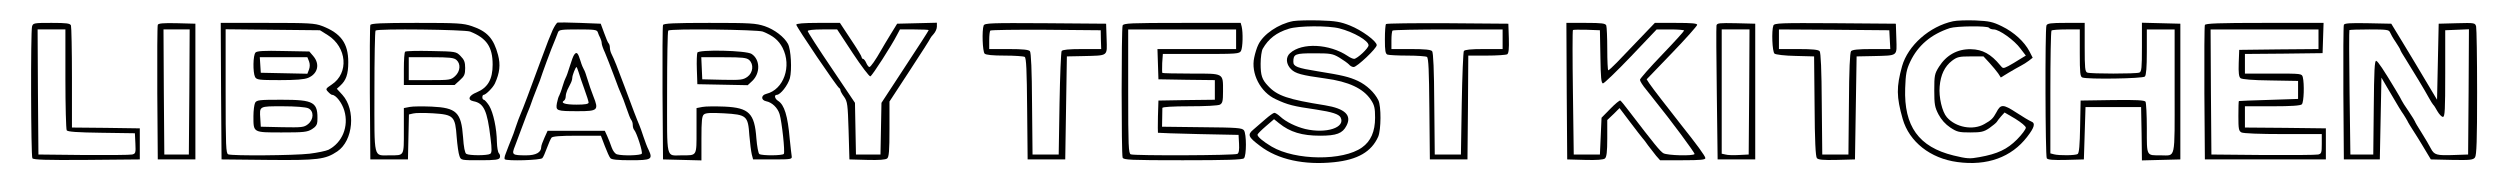<?xml version="1.0" standalone="no"?>
<!DOCTYPE svg PUBLIC "-//W3C//DTD SVG 20010904//EN"
 "http://www.w3.org/TR/2001/REC-SVG-20010904/DTD/svg10.dtd">
<svg version="1.0" xmlns="http://www.w3.org/2000/svg"
 width="1529pt" height="108pt" viewBox="0 0 1529 108"
 preserveAspectRatio="xMidYMid meet">

<g transform="translate(0,108) scale(0.1,-0.1)"
fill="#000000" stroke="none">
<path d="M7909 951 c-90 -17 -184 -81 -214 -146 -8 -16 -19 -51 -24 -76 -22
-98 38 -214 132 -256 72 -34 107 -43 247 -63 98 -15 138 -28 149 -48 32 -62
-87 -101 -216 -71 -57 14 -119 44 -153 76 -14 13 -30 23 -36 23 -6 0 -31 -18
-55 -39 -24 -21 -57 -50 -74 -64 -37 -31 -31 -45 41 -99 109 -84 271 -119 453
-100 145 15 229 64 270 156 18 42 19 187 1 223 -23 47 -72 93 -125 118 -54 25
-96 35 -246 59 -125 20 -149 29 -149 58 0 48 12 52 127 52 100 0 113 -2 154
-26 25 -15 51 -34 59 -42 7 -9 20 -16 29 -16 20 0 141 114 141 134 0 24 -91
91 -164 120 -58 23 -88 28 -185 31 -64 2 -137 0 -162 -4z m284 -45 c88 -23
177 -75 177 -103 0 -18 -69 -82 -88 -83 -8 0 -26 8 -40 18 -111 74 -279 83
-352 17 -28 -25 -25 -67 6 -98 27 -27 64 -37 210 -57 142 -19 232 -61 278
-130 22 -33 26 -51 26 -110 0 -84 -26 -144 -80 -182 -116 -83 -407 -80 -552 5
-51 30 -88 61 -87 73 0 5 23 28 51 52 l50 43 31 -25 c67 -54 140 -76 251 -76
100 0 137 14 161 61 34 64 -9 105 -131 125 -227 36 -293 58 -349 119 -37 39
-45 64 -45 135 0 39 6 80 13 92 35 61 84 99 159 122 58 19 243 20 311 2z"/>
<path d="M11945 950 c-144 -31 -276 -148 -312 -275 -35 -127 -35 -186 4 -323
40 -139 169 -241 334 -263 182 -25 331 29 427 154 45 58 52 84 25 94 -10 4
-51 28 -92 55 -80 52 -95 52 -121 1 -20 -37 -31 -48 -74 -72 -70 -40 -175 -20
-229 42 -29 33 -50 123 -44 188 6 72 31 123 75 157 32 24 44 27 114 27 l79 0
37 -40 c20 -22 44 -51 53 -64 l16 -25 49 30 c27 16 60 35 74 42 14 7 36 21 49
31 l23 18 -20 39 c-31 59 -94 117 -168 153 -57 28 -78 32 -162 36 -53 2 -115
0 -137 -5z m220 -40 c3 -5 16 -10 29 -10 33 0 126 -66 163 -117 l33 -43 -38
-23 c-20 -13 -52 -32 -69 -41 -32 -16 -33 -16 -50 5 -56 68 -108 97 -179 98
-82 2 -150 -36 -195 -107 -27 -43 -29 -53 -29 -144 0 -86 3 -104 26 -148 17
-32 42 -60 72 -80 41 -27 53 -30 122 -30 67 0 83 4 116 26 21 15 42 32 46 38
3 6 16 22 27 35 l21 23 65 -38 c37 -23 65 -46 65 -55 0 -9 -24 -42 -54 -72
-60 -60 -118 -88 -230 -108 -59 -11 -75 -10 -158 10 -213 52 -304 179 -296
411 3 89 8 114 31 163 47 99 127 167 242 205 40 13 232 15 240 2z"/>
<path d="M3410 942 c-6 -2 -19 -23 -30 -46 -19 -44 -28 -65 -78 -201 -62 -169
-104 -281 -117 -310 -7 -16 -21 -52 -30 -80 -9 -27 -20 -60 -26 -72 -5 -13
-13 -33 -18 -45 -5 -13 -13 -35 -19 -50 -6 -14 -8 -29 -5 -32 13 -12 220 -6
230 7 6 6 18 35 28 62 10 28 23 56 28 63 7 8 50 12 156 12 l146 0 24 -63 c13
-34 28 -68 34 -74 6 -9 44 -13 124 -13 127 0 137 5 110 63 -9 17 -23 55 -32
82 -9 28 -20 59 -25 70 -11 24 -47 118 -90 235 -43 115 -64 169 -81 202 -5 10
-9 26 -9 36 0 10 -3 22 -7 26 -5 4 -17 33 -28 64 l-21 57 -127 5 c-70 3 -132
3 -137 2z m246 -59 c3 -10 10 -26 15 -35 5 -10 9 -24 9 -33 0 -8 9 -34 20 -57
10 -24 35 -87 55 -141 20 -55 40 -106 45 -115 5 -10 19 -46 31 -82 12 -36 25
-69 30 -74 5 -6 9 -19 9 -31 0 -12 4 -25 9 -30 15 -17 53 -134 46 -145 -7 -11
-116 -14 -151 -4 -12 3 -25 20 -33 42 -7 20 -19 52 -27 69 l-15 33 -175 0
-175 0 -19 -42 c-11 -24 -20 -49 -20 -57 0 -33 -32 -51 -91 -51 -88 0 -91 3
-69 58 10 26 28 74 40 107 12 33 27 71 32 85 15 35 24 59 38 100 7 19 19 49
26 67 8 18 23 58 33 90 11 32 35 96 53 143 19 47 38 93 41 103 6 15 21 17 122
17 101 0 116 -2 121 -17z"/>
<path d="M3513 747 c-6 -6 -18 -39 -28 -72 -10 -33 -21 -64 -25 -70 -3 -5 -13
-30 -20 -55 -7 -25 -17 -49 -20 -55 -4 -5 -10 -26 -14 -46 -8 -47 -3 -49 129
-49 122 0 128 6 94 91 -12 30 -28 77 -36 104 -8 28 -18 55 -22 60 -4 6 -14 29
-21 53 -15 49 -23 57 -37 39z m26 -109 c5 -18 21 -64 35 -103 14 -38 26 -76
26 -82 0 -9 -21 -13 -74 -13 -70 0 -100 10 -76 25 5 3 10 15 10 26 0 10 5 28
10 39 6 11 15 29 20 40 6 11 10 26 10 34 0 15 20 66 26 66 2 0 7 -15 13 -32z"/>
<path d="M196 918 c-9 -34 -7 -791 2 -806 7 -9 80 -12 333 -10 l324 3 0 95 0
95 -207 3 -208 2 0 304 c0 168 -3 311 -6 320 -5 13 -25 16 -119 16 -108 0
-113 -1 -119 -22z m204 -320 c0 -167 4 -309 8 -315 6 -9 64 -13 212 -15 l205
-3 3 -62 c3 -58 1 -63 -20 -68 -13 -3 -147 -4 -298 -3 l-275 3 -3 383 -2 382
85 0 85 0 0 -302z"/>
<path d="M965 928 c-3 -7 -4 -195 -3 -418 l3 -405 115 0 115 0 0 415 0 415
-113 3 c-84 2 -114 -1 -117 -10z m193 -410 l-3 -383 -75 0 -75 0 -3 383 -2
382 80 0 80 0 -2 -382z"/>
<path d="M1352 523 l3 -418 285 -3 c306 -3 350 3 423 52 98 66 114 254 31 346
l-34 37 21 19 c36 33 49 70 49 144 0 115 -45 177 -160 221 -45 17 -78 19 -335
19 l-285 0 2 -417z m653 342 c117 -74 130 -232 24 -302 -37 -25 -39 -27 -23
-44 10 -11 21 -19 25 -19 23 0 61 -49 75 -97 28 -96 -12 -195 -97 -239 -15 -7
-67 -18 -116 -24 -95 -11 -471 -14 -497 -4 -14 5 -16 49 -16 386 l0 379 288
-3 289 -3 48 -30z"/>
<path d="M1563 759 c-16 -16 -17 -122 -3 -150 10 -17 23 -19 151 -19 98 0 150
4 174 14 59 25 73 84 31 133 l-24 28 -159 3 c-118 3 -161 0 -170 -9z m327 -54
c6 -16 6 -34 0 -50 l-10 -26 -142 3 -143 3 -3 48 -3 47 146 0 145 0 10 -25z"/>
<path d="M1560 451 c-5 -11 -10 -47 -10 -81 0 -102 -4 -100 173 -100 134 0
156 2 185 20 23 14 32 28 33 47 5 119 -18 133 -221 133 -137 0 -150 -2 -160
-19z m325 -33 c36 -16 35 -69 -2 -98 -24 -19 -37 -20 -157 -18 l-131 3 -3 49
c-5 78 -9 76 137 76 77 0 140 -5 156 -12z"/>
<path d="M2265 927 c-3 -6 -4 -194 -3 -417 l3 -405 115 0 115 0 3 137 3 138
26 6 c14 4 69 4 122 1 126 -8 135 -18 144 -145 4 -49 11 -101 17 -116 9 -26
10 -26 125 -26 96 0 117 3 122 16 3 8 1 20 -6 27 -6 6 -11 36 -12 67 -1 85
-22 181 -47 223 -13 20 -28 37 -33 37 -5 0 -9 7 -9 15 0 8 3 15 8 15 13 0 57
44 69 70 29 64 35 113 19 174 -27 101 -66 144 -160 176 -54 18 -86 20 -338 20
-214 0 -280 -3 -283 -13z m610 -40 c101 -40 138 -94 138 -202 0 -90 -29 -141
-98 -170 -48 -19 -58 -46 -20 -54 64 -12 85 -56 105 -225 9 -71 8 -91 -2 -97
-17 -11 -129 -11 -146 0 -9 5 -16 42 -20 103 -11 151 -40 179 -192 186 -54 2
-114 2 -134 -2 l-36 -7 0 -138 c0 -158 4 -151 -86 -151 -102 0 -94 -32 -94
389 0 202 3 371 7 374 12 13 546 6 578 -6z"/>
<path d="M2478 764 c-5 -4 -8 -52 -8 -106 l0 -98 155 0 155 0 32 29 c28 25 33
36 33 75 0 36 -6 51 -28 73 -27 28 -29 28 -180 31 -83 2 -155 0 -159 -4z m314
-51 c27 -24 23 -69 -8 -98 -26 -24 -33 -25 -155 -25 l-129 0 0 70 0 70 137 0
c113 0 140 -3 155 -17z"/>
<path d="M4055 927 c-3 -6 -4 -194 -3 -417 l3 -405 118 -3 117 -3 0 134 c0
109 3 137 15 147 12 10 43 11 122 7 140 -8 148 -15 156 -135 4 -48 11 -100 15
-117 l8 -30 120 0 c113 0 119 1 116 20 -2 11 -7 58 -12 105 -12 142 -33 209
-71 233 -21 13 -26 37 -8 37 22 0 68 59 80 102 13 50 7 175 -12 210 -23 42
-81 87 -142 108 -56 18 -85 20 -339 20 -214 0 -280 -3 -283 -13z m610 -40 c63
-25 97 -53 121 -99 58 -113 7 -256 -99 -282 -33 -8 -34 -38 -2 -45 37 -7 71
-40 83 -79 14 -47 34 -230 26 -243 -6 -11 -134 -12 -150 -1 -6 4 -14 47 -18
96 -11 153 -45 187 -194 194 -55 2 -116 2 -136 -2 l-36 -7 0 -138 c0 -158 4
-151 -90 -151 -99 0 -90 -37 -90 384 0 205 3 376 7 379 12 13 546 6 578 -6z"/>
<path d="M4265 758 c-3 -8 -5 -55 -3 -104 l3 -89 154 -3 154 -3 29 27 c49 48
47 130 -5 164 -32 22 -325 28 -332 8z m317 -45 c29 -26 24 -78 -11 -103 -27
-19 -41 -20 -153 -18 l-123 3 -3 68 -3 67 137 0 c114 0 141 -3 156 -17z"/>
<path d="M4870 929 c0 -13 250 -382 262 -387 4 -2 8 -8 8 -14 0 -5 10 -24 23
-41 20 -29 22 -46 27 -207 l5 -175 109 -3 c71 -2 113 1 122 9 11 9 14 48 14
180 l0 168 125 191 c69 105 125 193 125 196 0 2 9 14 20 26 11 12 20 32 20 45
l0 24 -121 -3 -122 -3 -40 -65 c-22 -36 -48 -79 -58 -97 -34 -60 -64 -103 -72
-103 -4 0 -13 11 -19 25 -6 14 -15 25 -20 25 -4 0 -8 5 -8 10 0 6 -30 55 -67
110 l-66 100 -134 0 c-88 0 -133 -4 -133 -11z m346 -175 c53 -80 101 -143 107
-141 11 3 131 190 164 255 l17 32 88 0 c48 0 88 -2 88 -4 0 -3 -65 -104 -145
-225 l-144 -220 -3 -158 -3 -158 -75 0 -75 0 -3 158 -3 158 -144 214 c-80 118
-145 219 -145 225 0 6 35 10 90 10 l90 0 96 -146z"/>
<path d="M6016 924 c-11 -29 -7 -159 6 -172 8 -8 50 -12 123 -12 60 0 116 -4
122 -8 10 -6 13 -85 15 -317 l3 -310 115 0 115 0 5 315 5 315 100 2 c156 4
146 -3 143 106 l-3 92 -371 3 c-333 2 -372 1 -378 -14z m717 -86 l2 -58 -117
0 c-82 0 -119 -4 -125 -12 -4 -7 -10 -152 -13 -323 l-5 -310 -80 0 -80 0 -3
309 c-1 208 -6 314 -13 323 -8 9 -43 13 -130 13 l-119 0 0 53 c0 30 3 57 7 60
4 4 157 6 341 5 l334 -3 1 -57z"/>
<path d="M6866 924 c-8 -20 -8 -788 0 -808 5 -14 47 -16 368 -16 268 0 365 3
374 12 16 16 16 149 0 171 -12 15 -42 17 -257 19 l-244 3 1 53 c0 28 1 57 1
62 1 6 63 10 167 10 95 0 174 4 185 10 16 9 19 22 19 81 0 114 8 109 -194 109
-95 0 -175 2 -177 4 -2 2 -2 29 -1 60 l4 56 234 0 c220 0 234 1 244 19 11 21
13 112 4 149 l-6 22 -358 0 c-317 0 -359 -2 -364 -16z m694 -84 l0 -60 -240 0
-241 0 3 -92 3 -93 173 -3 172 -2 0 -60 0 -60 -172 -2 -173 -3 -3 -97 c-1 -54
-1 -99 0 -100 2 -1 113 -5 248 -8 l245 -5 3 -54 c2 -37 -1 -57 -10 -62 -15
-10 -628 -12 -652 -3 -14 5 -16 49 -16 385 l0 379 330 0 330 0 0 -60z"/>
<path d="M8477 933 c-4 -3 -7 -46 -7 -94 0 -70 3 -88 16 -93 9 -3 64 -6 122
-6 59 0 113 -4 119 -8 10 -6 13 -85 15 -317 l3 -310 115 0 115 0 3 318 2 317
113 0 c61 0 118 4 125 8 9 6 12 33 10 98 l-3 89 -371 3 c-204 1 -373 -1 -377
-5z m713 -93 l0 -60 -114 0 c-81 0 -117 -4 -123 -12 -4 -7 -10 -152 -13 -323
l-5 -310 -80 0 -80 0 -3 309 c-1 208 -6 314 -13 323 -8 9 -43 13 -130 13
l-119 0 0 53 c0 30 3 57 7 60 3 4 156 7 340 7 l333 0 0 -60z"/>
<path d="M9582 523 l3 -418 109 -3 c71 -2 113 1 122 9 10 9 14 40 14 123 l0
112 38 36 37 37 65 -86 c36 -48 70 -91 75 -97 6 -6 22 -27 35 -46 14 -19 36
-47 49 -63 l24 -27 139 0 c109 0 138 3 138 13 0 12 -53 84 -151 207 -11 14
-30 38 -42 54 -12 16 -47 61 -78 100 -30 39 -63 82 -72 96 l-16 25 154 160
c85 88 154 166 155 173 0 9 -32 12 -129 12 l-130 0 -93 -97 c-51 -53 -114
-119 -139 -145 -26 -26 -49 -48 -53 -48 -3 0 -6 58 -6 129 0 71 -3 136 -6 145
-5 13 -26 16 -125 16 l-119 0 2 -417z m206 210 c2 -127 5 -163 16 -163 7 0 84
74 171 165 l157 165 84 0 c46 0 84 -3 84 -7 -1 -5 -61 -71 -135 -148 -74 -77
-135 -146 -135 -153 0 -8 17 -35 38 -60 20 -26 43 -53 49 -62 103 -127 250
-326 247 -332 -8 -13 -167 -9 -191 5 -19 11 -55 55 -212 260 -24 32 -47 60
-51 62 -4 3 -32 -20 -61 -50 l-54 -55 -5 -113 -5 -112 -80 0 -80 0 -5 378 c-3
208 -3 381 0 383 2 3 40 3 85 2 l80 -3 3 -162z"/>
<path d="M10498 924 c-2 -10 -1 -198 2 -418 l5 -401 115 0 115 0 0 415 0 415
-117 3 c-103 2 -117 1 -120 -14z m200 -406 l-3 -383 -60 -3 c-32 -2 -69 -1
-82 3 l-23 5 0 380 0 380 85 0 85 0 -2 -382z"/>
<path d="M10846 924 c-12 -31 -7 -161 7 -172 7 -6 64 -13 128 -14 l114 -3 3
-304 c1 -208 6 -309 14 -318 8 -10 38 -13 122 -11 l111 3 5 315 5 315 100 2
c156 4 146 -3 143 106 l-3 92 -371 3 c-333 2 -372 1 -378 -14z m712 -86 l3
-58 -114 0 c-83 0 -118 -4 -126 -13 -7 -9 -12 -115 -13 -323 l-3 -309 -80 0
-80 0 -3 309 c-1 208 -6 314 -13 323 -8 9 -43 13 -130 13 l-119 0 0 60 0 60
338 -2 337 -3 3 -57z"/>
<path d="M12516 924 c-9 -24 -7 -797 2 -812 6 -9 37 -12 118 -10 l109 3 5 160
5 160 170 0 170 0 3 -163 2 -163 118 3 117 3 0 415 0 415 -117 3 -118 3 0
-150 c0 -126 -2 -150 -16 -155 -20 -8 -298 -8 -318 0 -14 5 -16 28 -16 155 l0
149 -114 0 c-95 0 -115 -3 -120 -16z m204 -168 c0 -122 2 -145 16 -150 31 -12
369 -7 382 6 8 8 12 56 12 150 l0 138 85 0 85 0 0 -379 c0 -427 8 -391 -85
-391 -89 0 -85 -8 -85 164 0 83 -4 157 -8 164 -7 9 -54 12 -203 10 l-194 -3
-3 -160 c-2 -112 -6 -161 -15 -167 -14 -9 -112 -10 -144 -2 l-23 6 0 372 c0
205 3 376 7 379 3 4 44 7 90 7 l83 0 0 -144z"/>
<path d="M13485 927 c-3 -6 -4 -194 -3 -417 l3 -405 370 0 370 0 0 95 0 95
-247 3 -248 2 0 65 0 65 168 0 c117 0 172 4 180 12 13 13 16 126 6 166 -6 22
-8 22 -180 22 l-174 0 0 60 0 60 238 2 237 3 3 93 3 92 -361 0 c-279 0 -362
-3 -365 -13z m695 -87 l0 -60 -242 -2 -243 -3 -3 -81 c-2 -59 1 -84 11 -92 8
-7 76 -13 183 -14 l169 -3 0 -55 0 -55 -180 -6 c-99 -3 -181 -6 -182 -7 -2 -1
-3 -42 -3 -92 0 -78 2 -91 19 -100 12 -6 112 -10 255 -10 l236 0 0 -60 c0 -54
-2 -60 -22 -65 -13 -3 -165 -4 -338 -3 l-315 3 -3 383 -2 382 330 0 330 0 0
-60z"/>
<path d="M14335 928 c-3 -7 -4 -195 -3 -418 l3 -405 110 0 110 0 5 250 5 250
35 -60 c73 -124 83 -141 100 -165 9 -14 20 -32 24 -40 3 -8 20 -35 36 -60 16
-25 39 -61 50 -80 11 -19 29 -48 39 -65 l18 -30 129 -3 c112 -2 130 0 141 15
10 13 13 107 13 397 0 210 -3 391 -6 404 -6 22 -9 23 -118 20 l-111 -3 -5
-233 -5 -232 -55 92 c-73 122 -86 145 -161 268 l-64 105 -143 3 c-108 2 -144
0 -147 -10z m282 -45 c4 -10 19 -37 35 -60 15 -23 28 -44 28 -47 0 -4 15 -30
34 -59 44 -70 116 -189 141 -235 11 -20 23 -39 26 -42 4 -3 16 -21 26 -40 11
-19 26 -35 34 -35 12 0 14 43 14 265 l0 265 73 3 72 3 -2 -383 -3 -383 -85 -3
c-108 -4 -122 0 -143 40 -9 18 -35 62 -57 97 -22 34 -40 65 -40 68 0 2 -17 30
-38 61 -22 31 -41 62 -43 67 -2 6 -19 35 -37 65 -75 125 -108 174 -119 178
-10 3 -13 -61 -15 -285 l-3 -288 -70 0 -70 0 -5 378 c-3 208 -3 381 -1 383 2
2 58 4 123 4 104 0 119 -2 125 -17z"/>
</g>
</svg>
